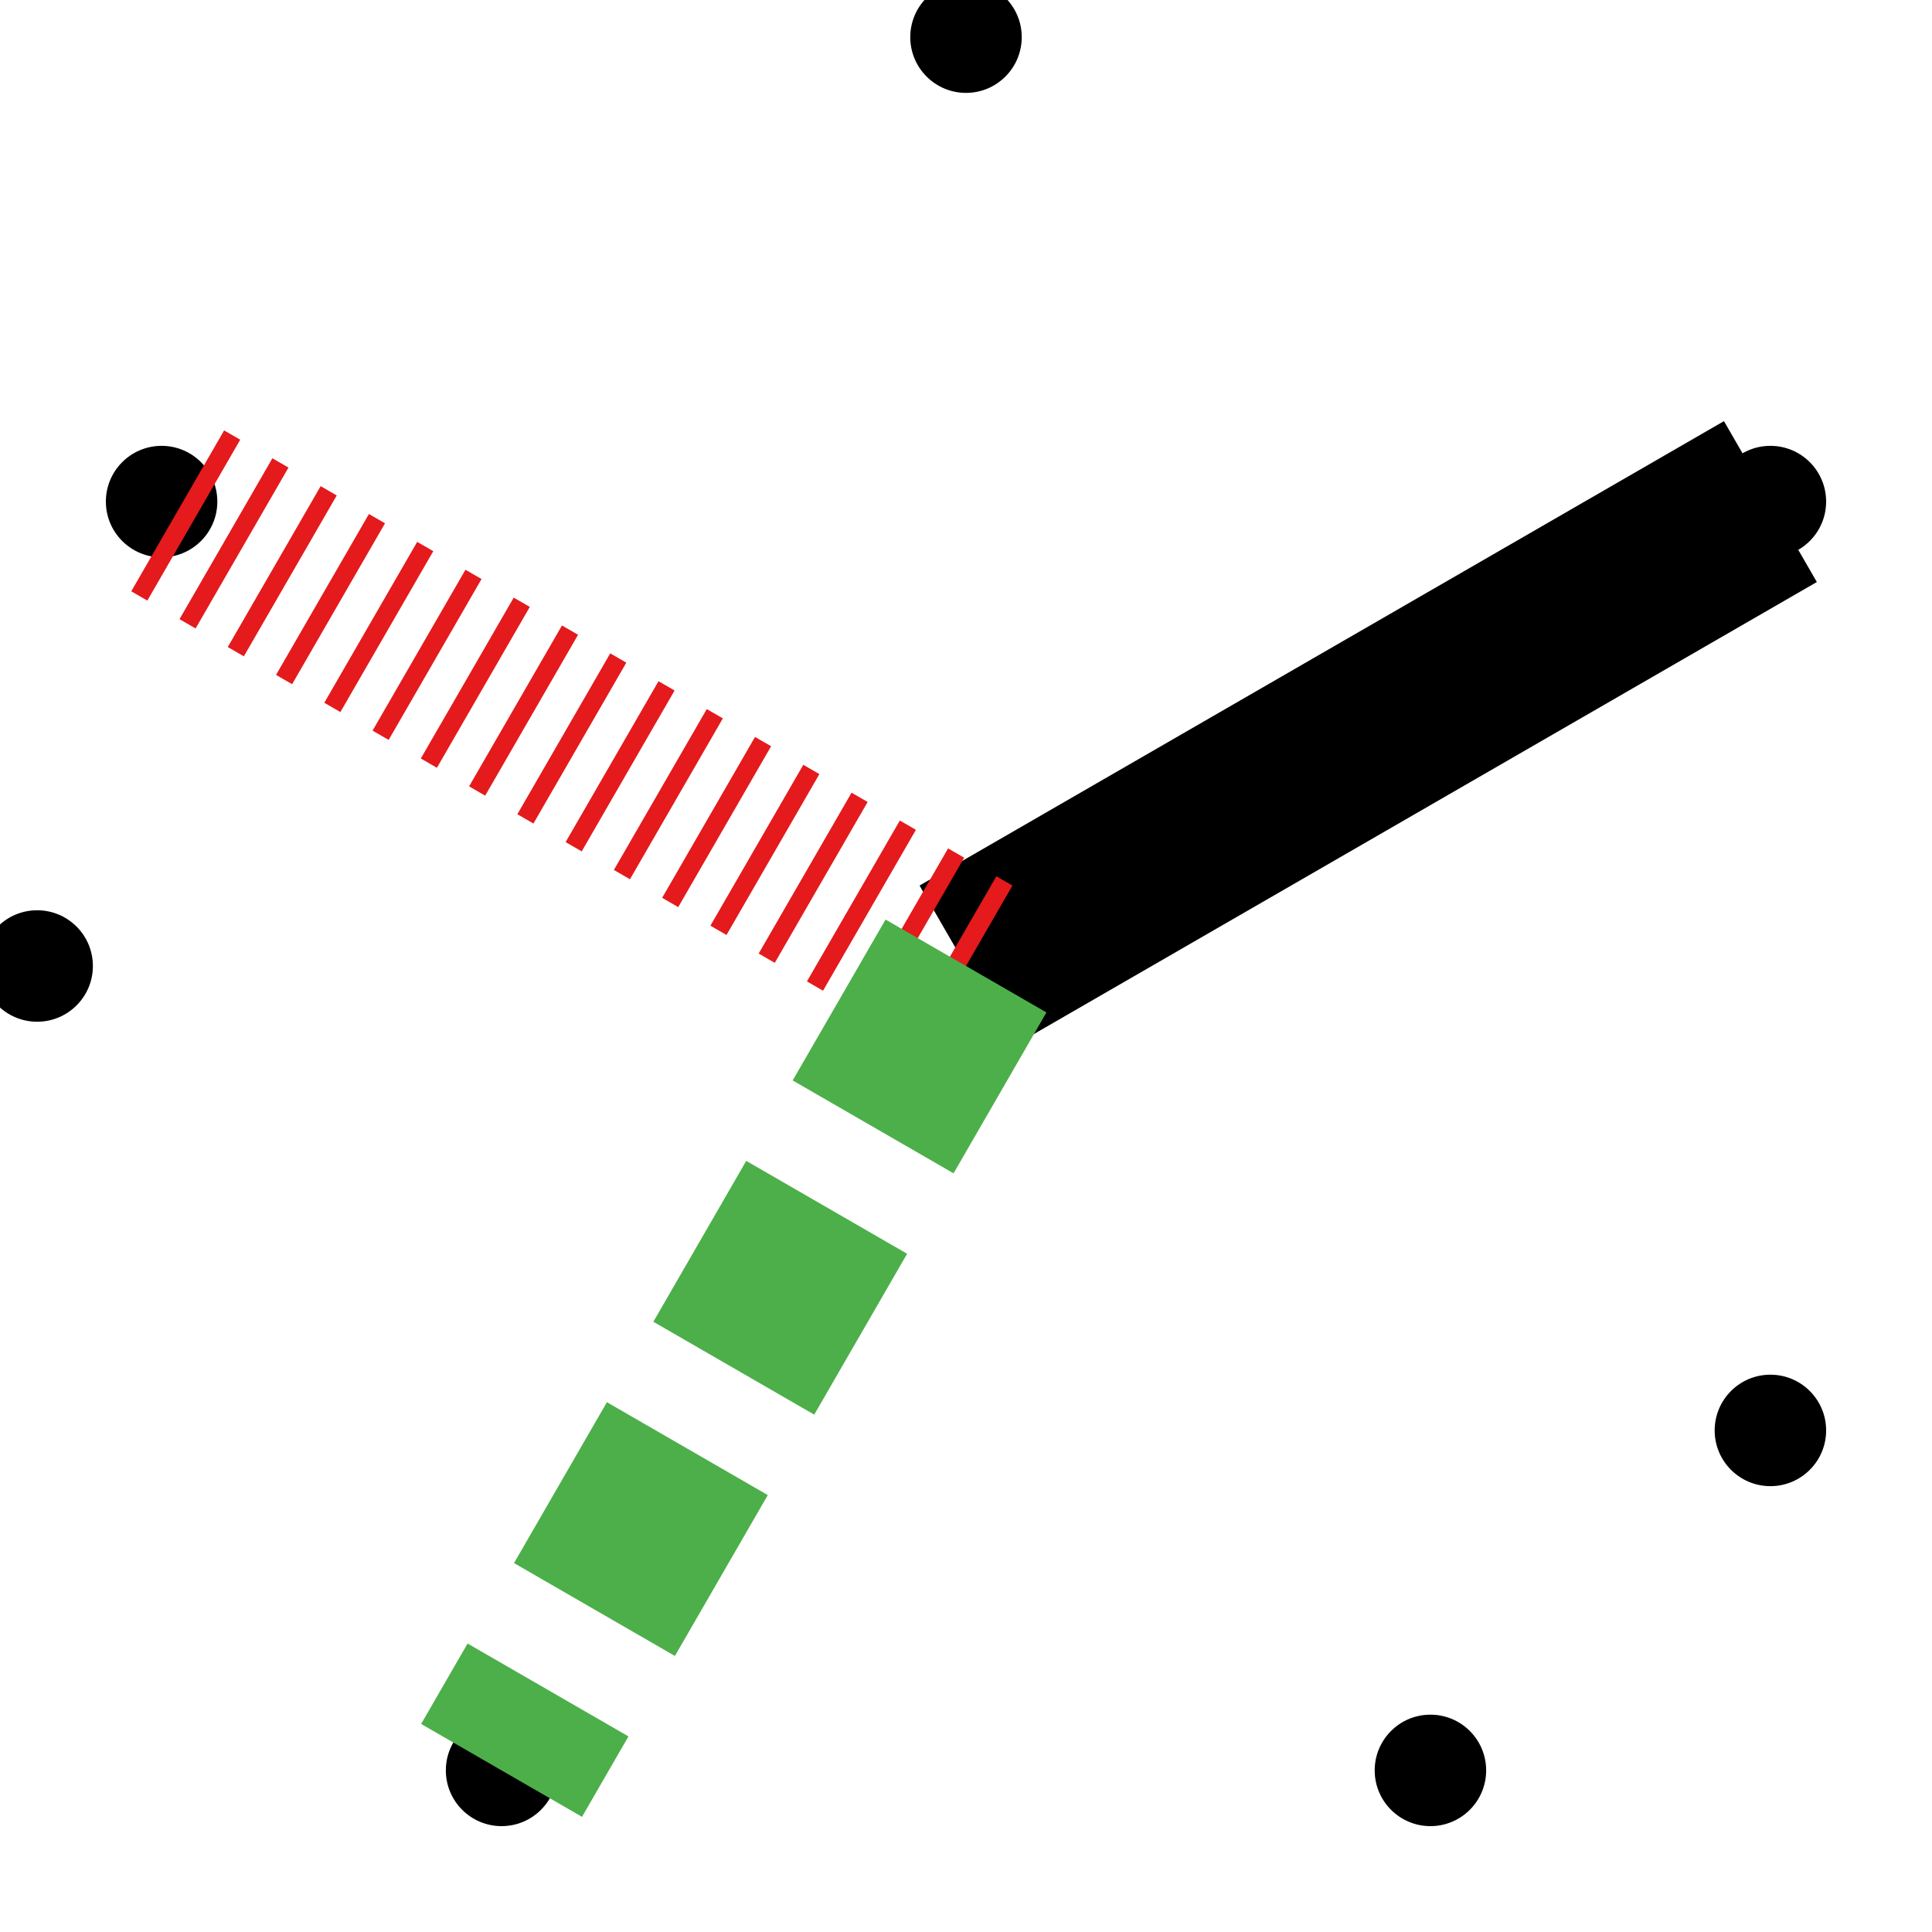 <!-- Copyright 2024. All rights reserved.  DO NOT DUPLICATE OR REDISTRIBUTE. -->
<svg width="104" height="104" xmlns="http://www.w3.org/2000/svg">
  <circle cx="95.301" cy="27" r="3" fill="black" />
  <circle cx="52.0" cy="2.0" r="3" fill="black" />
  <circle cx="8.699" cy="27" r="3" fill="black" />
  <circle cx="2.0" cy="52" r="3" fill="black" />
  <circle cx="27" cy="95.301" r="3" fill="black" />
  <circle cx="77.0" cy="95.301" r="3" fill="black" />
  <circle cx="95.301" cy="77" r="3" fill="black" />
  <line x1="52" y1="52" x2="95.301" y2="27" stroke="black" stroke-width="10"  />
  <line x1="52" y1="52" x2="8.699" y2="27" stroke="#e41a1c" stroke-width="10" stroke-dasharray="1,2" />
  <line x1="52" y1="52" x2="27" y2="95.301" stroke="#4daf4a" stroke-width="10" stroke-dasharray="10,5" />
</svg>